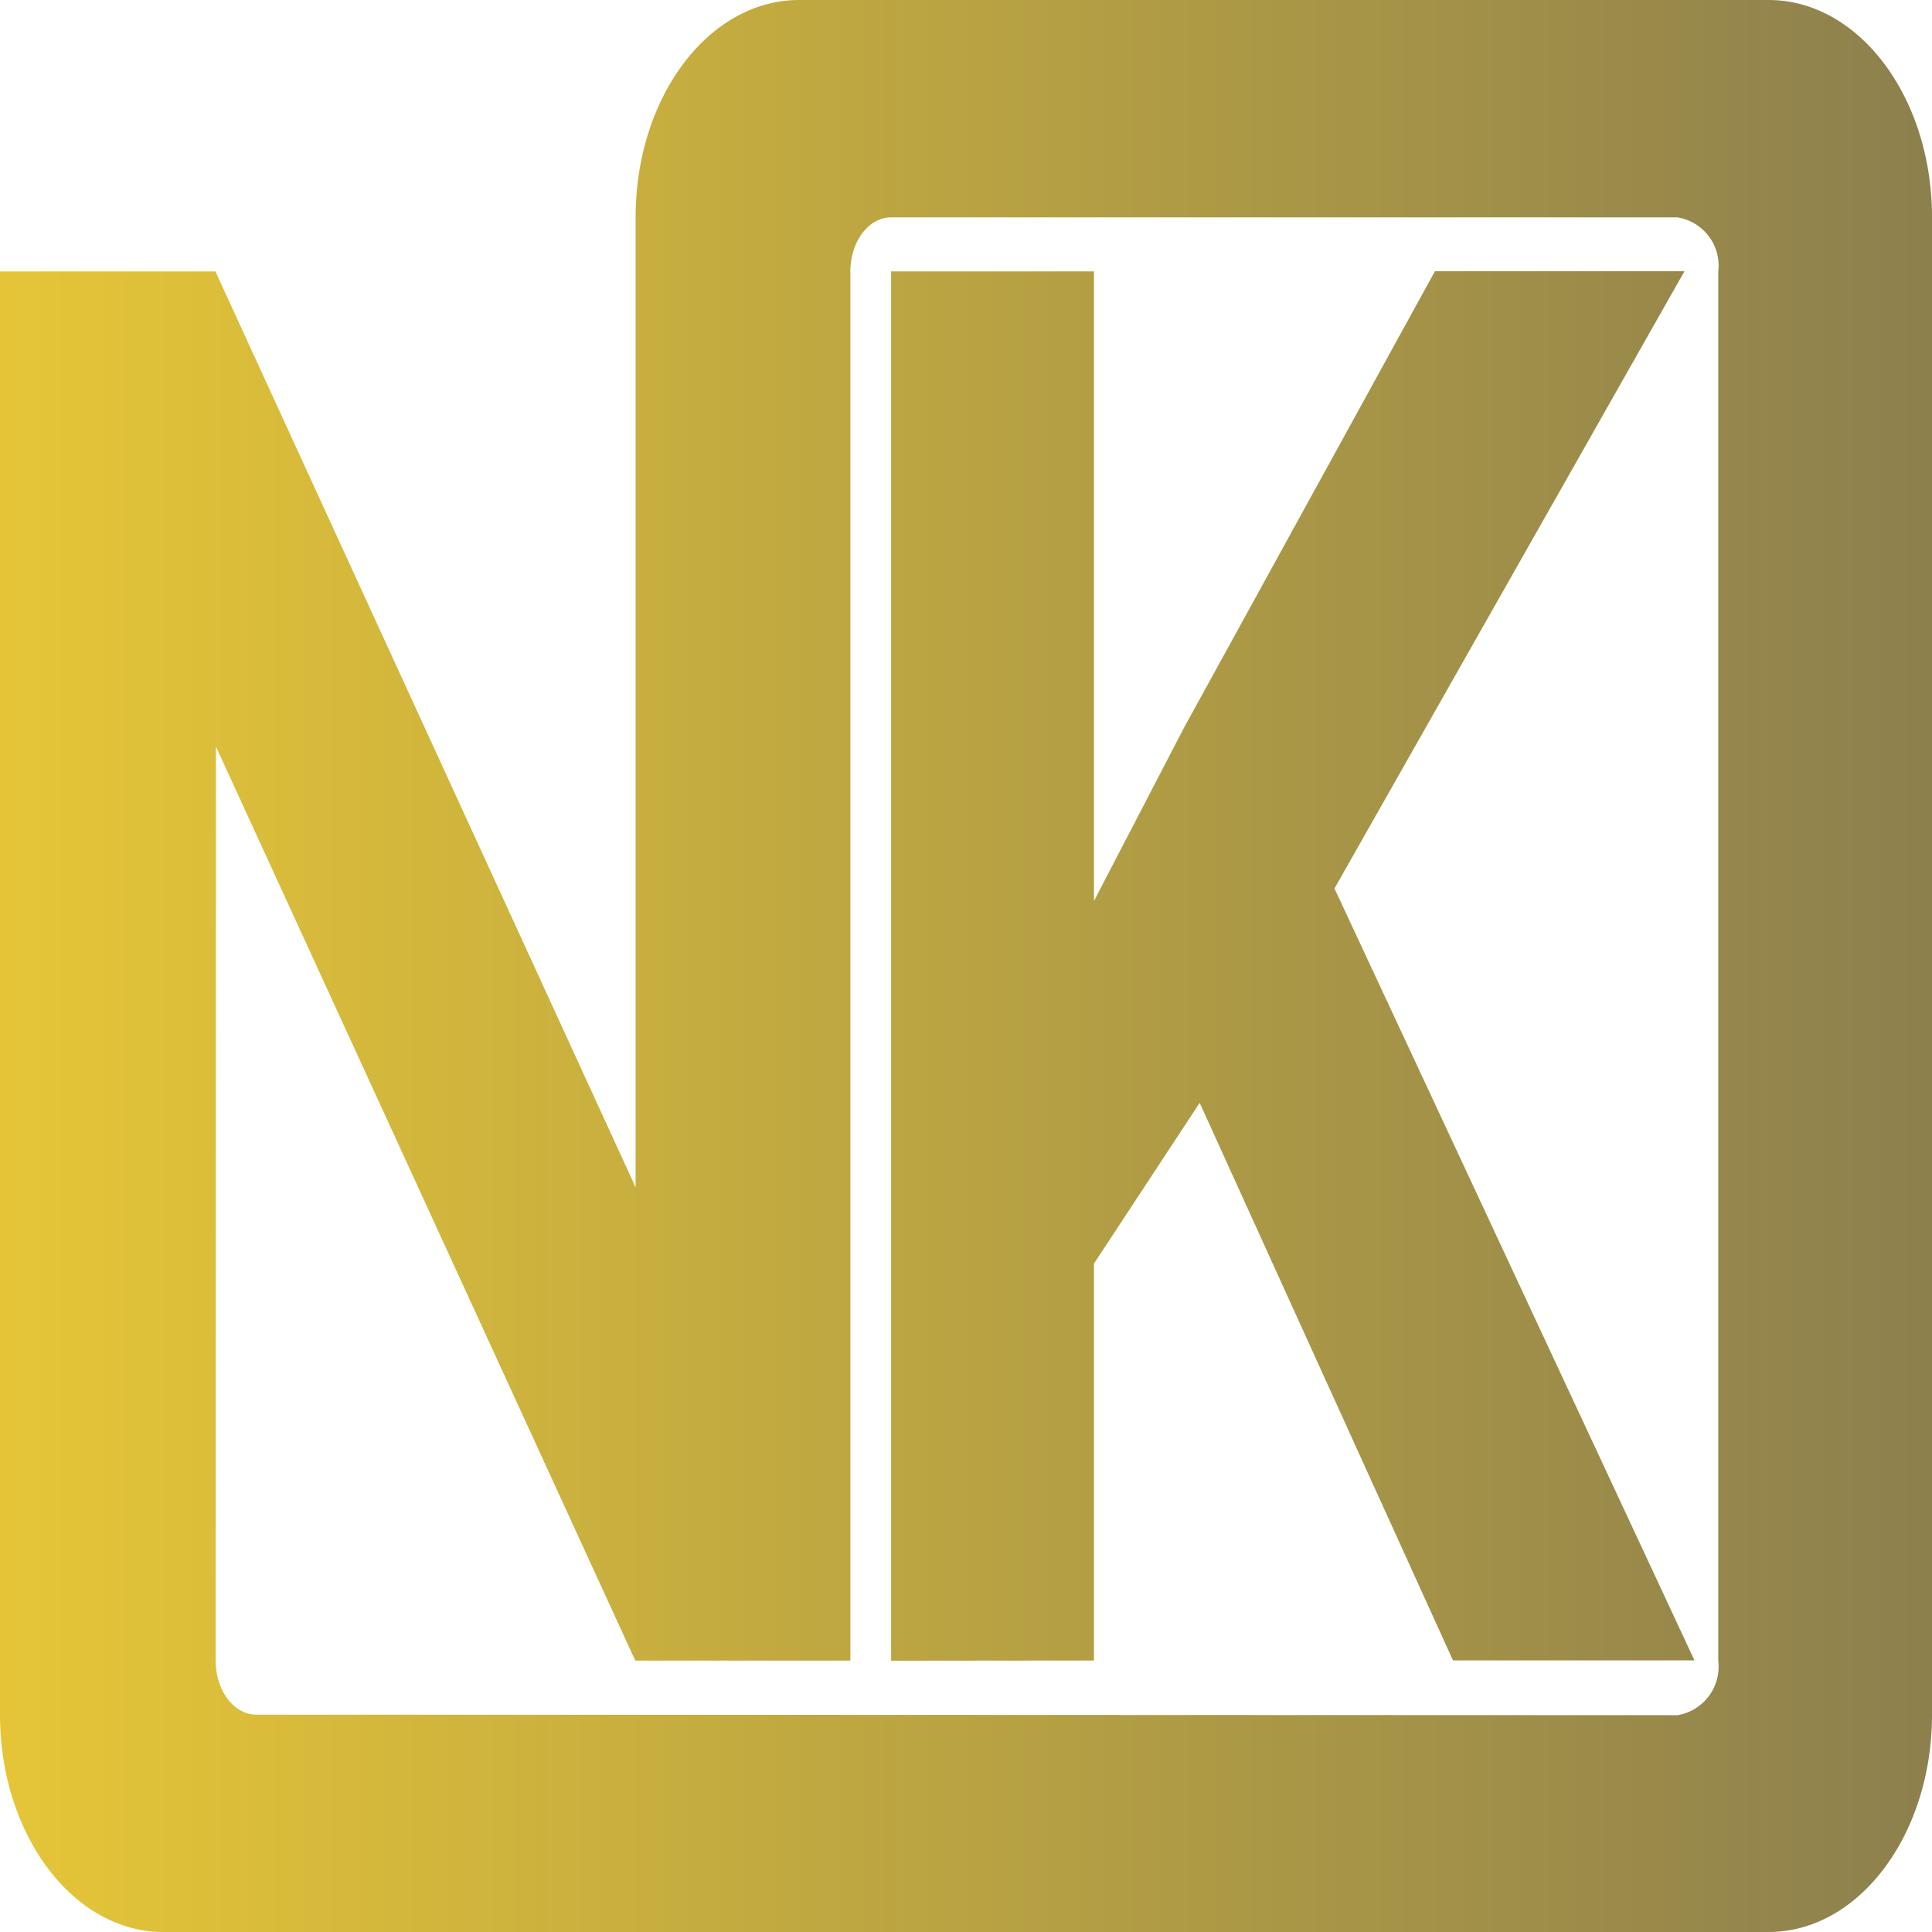 <svg xmlns="http://www.w3.org/2000/svg" xmlns:xlink="http://www.w3.org/1999/xlink" width="40" height="40.001" viewBox="0 0 40 40.001"> <defs> <linearGradient id="linear-gradient" y1="0.5" x2="1" y2="0.5" gradientUnits="objectBoundingBox"> <stop offset="0" stop-color="#e6c637"/> <stop offset="1" stop-color="#4a4c5e"/> </linearGradient> </defs> <g id="favicon" transform="translate(0 0)"> <path id="favicon-solid" d="M-326.618,745c-1.868,0-3.382-2.017-3.382-4.5V710.62h4.46l8.7,18.963V709.5c0-2.487,1.508-4.5,3.388-4.5h20.069c1.87,0,3.383,2.013,3.383,4.5v31c0,2.484-1.513,4.5-3.383,4.5Zm1.083-5.623c0,.623.374,1.123.843,1.123l29.424.011a1.018,1.018,0,0,0,.843-1.123V710.621a1.012,1.012,0,0,0-.85-1.121h-5.748l0,0h-10.524c-.471,0-.847.5-.847,1.123v28.758h-4.453l-8.682-18.924Zm13.985.006V710.619h4.2v13.034l1.859-3.578,5.2-9.46h5.167l-7.247,12.78,7.453,15.981h-5l-5.24-11.534-.01,0-2.183,3.32v8.217Z" transform="translate(330 -705)" fill="url(#linear-gradient)"/> </g> </svg>
